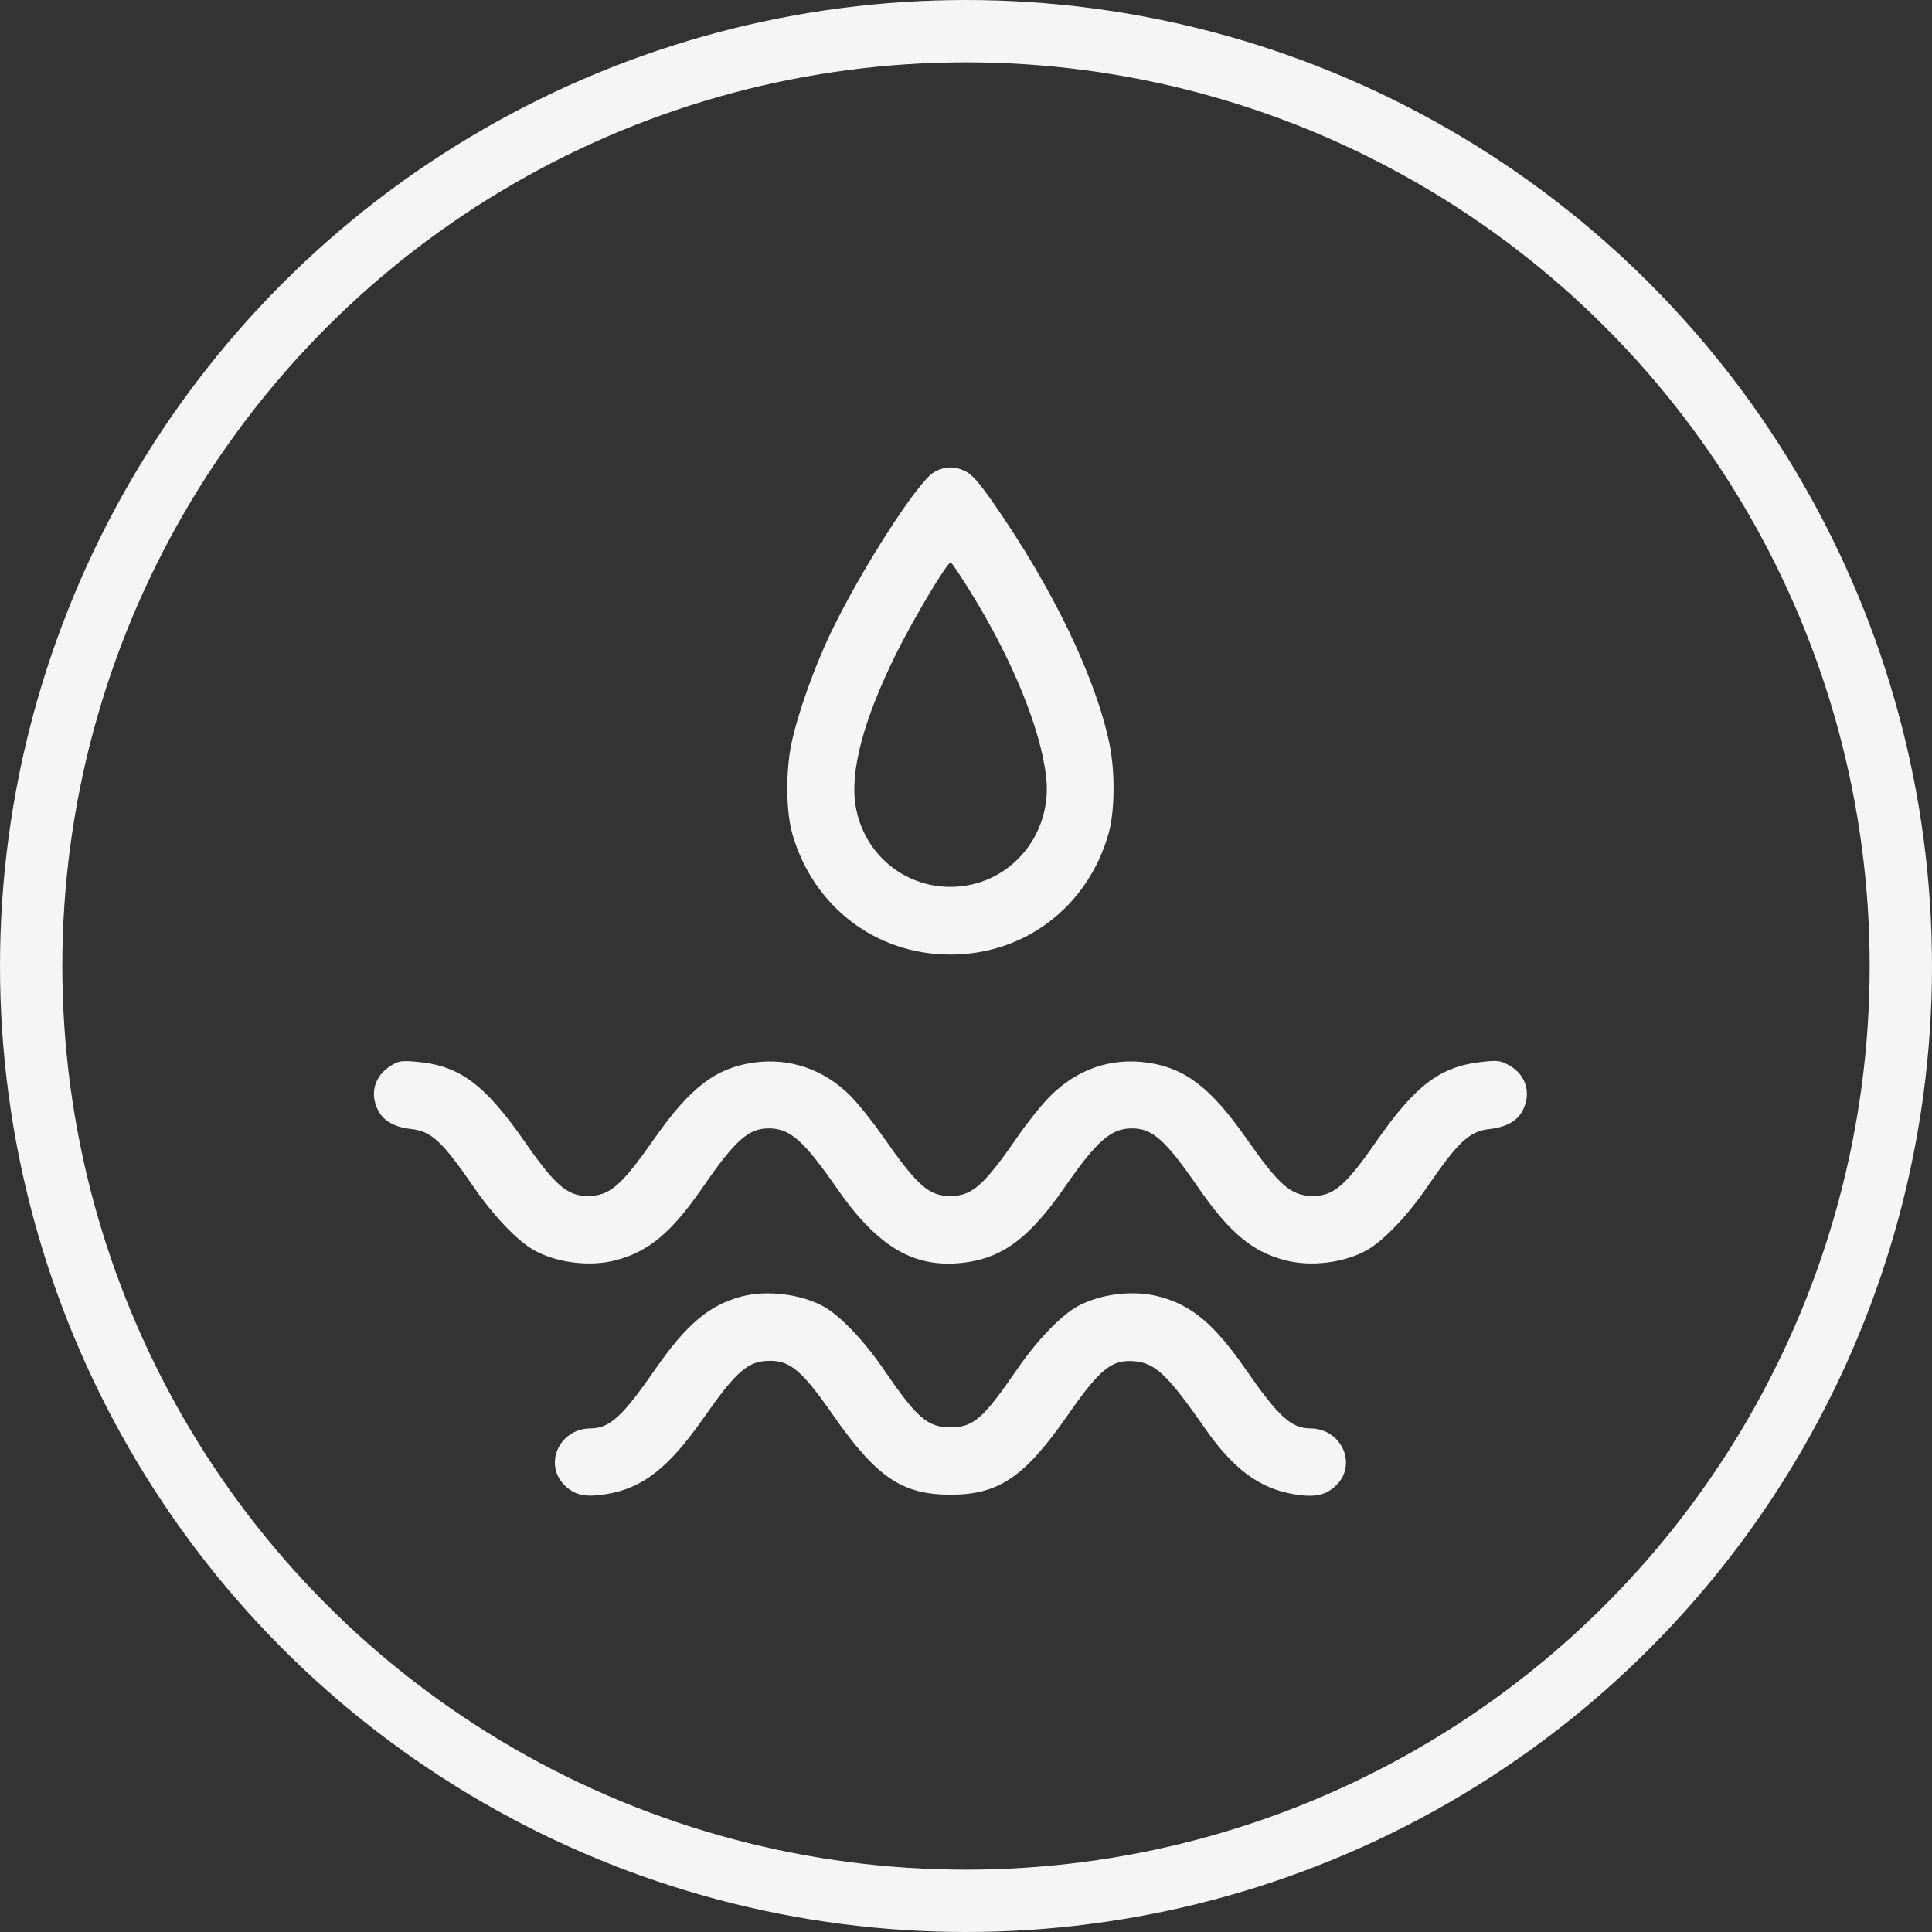 <svg width="62" height="62" viewBox="0 0 62 62" fill="none" xmlns="http://www.w3.org/2000/svg">
<rect x="0" y="0" width="62" height="62" fill="#333333" stroke="none"/>
<circle cx="31" cy="31" r="30" stroke="#F5F5F5" stroke-width="2"/>
<path fill-rule="evenodd" clip-rule="evenodd" d="M29.97 15.156C29.448 15.46 27.651 18.254 26.673 20.282C26.135 21.398 25.599 22.903 25.398 23.863C25.211 24.761 25.223 26.044 25.426 26.756C26.093 29.094 28.108 30.633 30.5 30.633C32.893 30.633 34.907 29.094 35.574 26.756C35.777 26.044 35.79 24.761 35.602 23.863C35.154 21.721 33.785 18.881 31.882 16.146C31.43 15.497 31.204 15.238 30.999 15.133C30.639 14.949 30.312 14.956 29.97 15.156ZM31.155 19.011C32.492 21.171 33.406 23.414 33.574 24.949C33.781 26.836 32.358 28.461 30.5 28.461C28.978 28.461 27.704 27.37 27.456 25.854C27.275 24.751 27.707 23.116 28.729 21.038C29.299 19.879 30.41 18.015 30.512 18.049C30.545 18.06 30.835 18.493 31.155 19.011ZM12.537 34.204C12.017 34.528 11.858 35.092 12.133 35.632C12.307 35.973 12.658 36.171 13.197 36.232C13.852 36.306 14.193 36.625 15.225 38.126C15.857 39.045 16.635 39.851 17.165 40.136C17.904 40.533 18.943 40.656 19.758 40.443C20.821 40.166 21.555 39.55 22.56 38.09C23.598 36.583 24.022 36.207 24.684 36.211C25.352 36.215 25.798 36.608 26.837 38.107C28.193 40.064 29.384 40.744 31.037 40.506C32.217 40.335 33.068 39.683 34.158 38.111C35.2 36.609 35.648 36.215 36.317 36.211C36.978 36.207 37.402 36.583 38.44 38.09C39.446 39.55 40.179 40.166 41.242 40.443C42.057 40.656 43.097 40.533 43.835 40.136C44.365 39.851 45.144 39.045 45.775 38.126C46.807 36.625 47.148 36.306 47.803 36.232C48.343 36.171 48.694 35.973 48.867 35.632C49.149 35.08 48.973 34.493 48.435 34.191C48.164 34.038 48.075 34.025 47.629 34.069C46.235 34.207 45.447 34.791 44.155 36.648C43.179 38.05 42.79 38.384 42.132 38.38C41.432 38.377 41.065 38.059 39.994 36.53C38.855 34.903 38.031 34.272 36.822 34.101C35.645 33.934 34.555 34.313 33.685 35.191C33.425 35.454 32.954 36.043 32.639 36.501C31.579 38.04 31.19 38.382 30.5 38.382C29.808 38.382 29.442 38.059 28.329 36.463C27.995 35.985 27.522 35.395 27.276 35.151C26.429 34.309 25.331 33.937 24.178 34.101C22.969 34.272 22.145 34.903 21.006 36.53C19.936 38.059 19.569 38.377 18.868 38.38C18.21 38.384 17.821 38.05 16.845 36.648C15.543 34.777 14.742 34.188 13.341 34.071C12.872 34.032 12.791 34.046 12.537 34.204ZM23.783 41.61C22.748 41.889 22.022 42.505 21.01 43.965C19.973 45.462 19.563 45.835 18.953 45.839C17.916 45.846 17.414 47.049 18.17 47.713C18.489 47.994 18.814 48.053 19.461 47.947C20.625 47.757 21.453 47.109 22.567 45.52C23.637 43.991 24.004 43.673 24.704 43.67C25.362 43.666 25.751 44 26.727 45.402C28.121 47.404 28.947 47.966 30.5 47.966C32.053 47.966 32.88 47.404 34.273 45.402C35.298 43.93 35.676 43.624 36.4 43.684C37.071 43.739 37.474 44.121 38.658 45.823C39.575 47.142 40.416 47.766 41.528 47.952C42.163 48.058 42.511 47.994 42.831 47.713C43.586 47.049 43.084 45.846 42.048 45.839C41.437 45.835 41.028 45.462 39.99 43.965C38.966 42.487 38.248 41.884 37.186 41.606C36.371 41.394 35.331 41.517 34.593 41.914C34.063 42.199 33.285 43.005 32.653 43.924C31.544 45.538 31.24 45.803 30.5 45.803C29.765 45.803 29.433 45.516 28.367 43.958C27.72 43.01 26.945 42.203 26.407 41.914C25.674 41.52 24.586 41.394 23.783 41.61Z" fill="#F5F5F5"/>
</svg>
